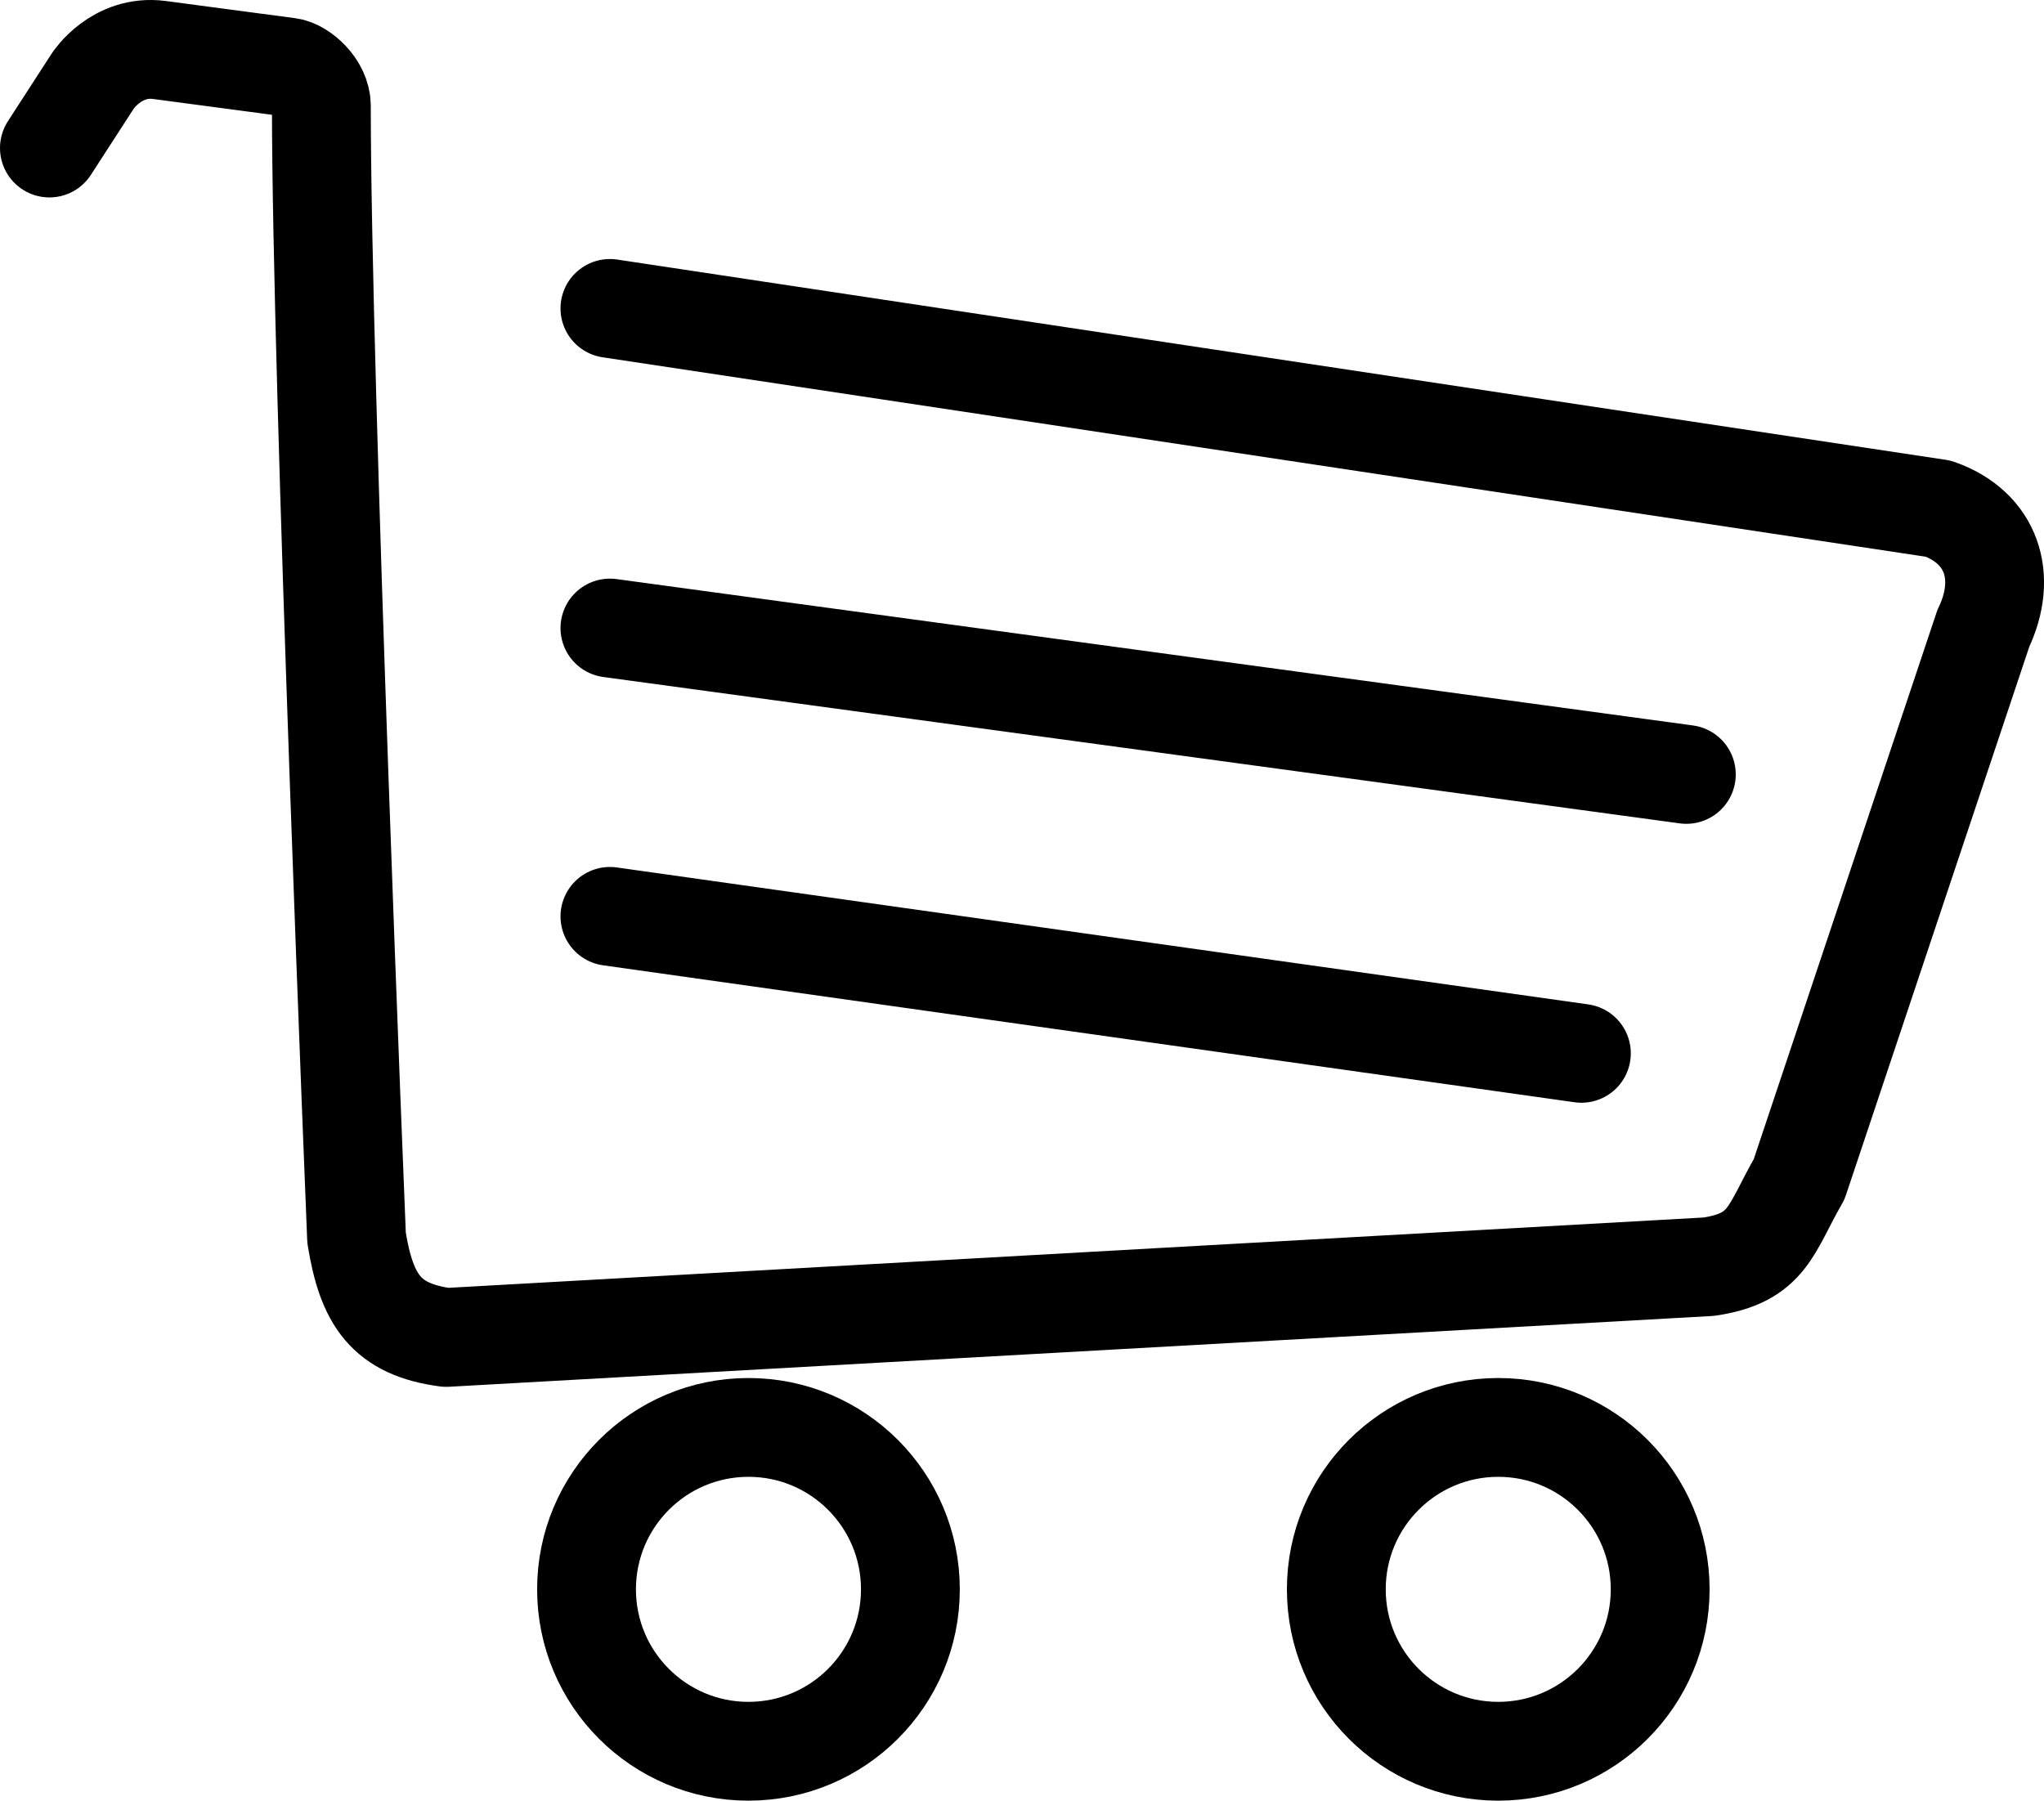 <?xml version="1.0" encoding="iso-8859-1"?>
<!-- Generator: Adobe Illustrator 16.0.0, SVG Export Plug-In . SVG Version: 6.00 Build 0)  -->
<!DOCTYPE svg PUBLIC "-//W3C//DTD SVG 1.1//EN" "http://www.w3.org/Graphics/SVG/1.1/DTD/svg11.dtd">
<svg version="1.1" xmlns="http://www.w3.org/2000/svg" xmlns:xlink="http://www.w3.org/1999/xlink" x="0px" y="0px"
	 width="31.026px" height="27.335px" viewBox="0 0 31.026 27.335" style="enable-background:new 0 0 31.026 27.335;"
	 xml:space="preserve">
<g id="Layer_15">
	<g>
		
			<circle style="fill:none;stroke:#000000;stroke-width:1.5;stroke-linecap:round;stroke-miterlimit:10;" cx="11.361" cy="24.127" r="2.458"/>
		
			<circle style="fill:none;stroke:#000000;stroke-width:1.5;stroke-linecap:round;stroke-miterlimit:10;" cx="22.742" cy="24.127" r="2.458"/>
		<path style="fill:none;stroke:#000000;stroke-width:1.5;stroke-linecap:round;stroke-linejoin:round;stroke-miterlimit:10;" d="
			M9.258,4.682l20.166,3.04c0.815,0.288,1.054,1.039,0.681,1.817l-2.796,8.363c-0.438,0.76-0.467,1.194-1.371,1.327L6.774,20.303
			c-0.913-0.121-1.209-0.566-1.362-1.514c0,0-0.534-13.045-0.534-17.182c0-0.296-0.304-0.562-0.494-0.587
			c-0.968-0.129-1.579-0.21-1.963-0.261C1.768,0.673,1.41,1.227,1.41,1.227l-0.66,1.02"/>
		
			<line style="fill:none;stroke:#000000;stroke-width:1.5;stroke-linecap:round;stroke-miterlimit:10;" x1="9.258" y1="9.534" x2="25.597" y2="11.756"/>
		
			<line style="fill:none;stroke:#000000;stroke-width:1.5;stroke-linecap:round;stroke-miterlimit:10;" x1="9.258" y1="13.911" x2="24.004" y2="15.99"/>
	</g>
</g>
<g id="Layer_1">
</g>
</svg>
